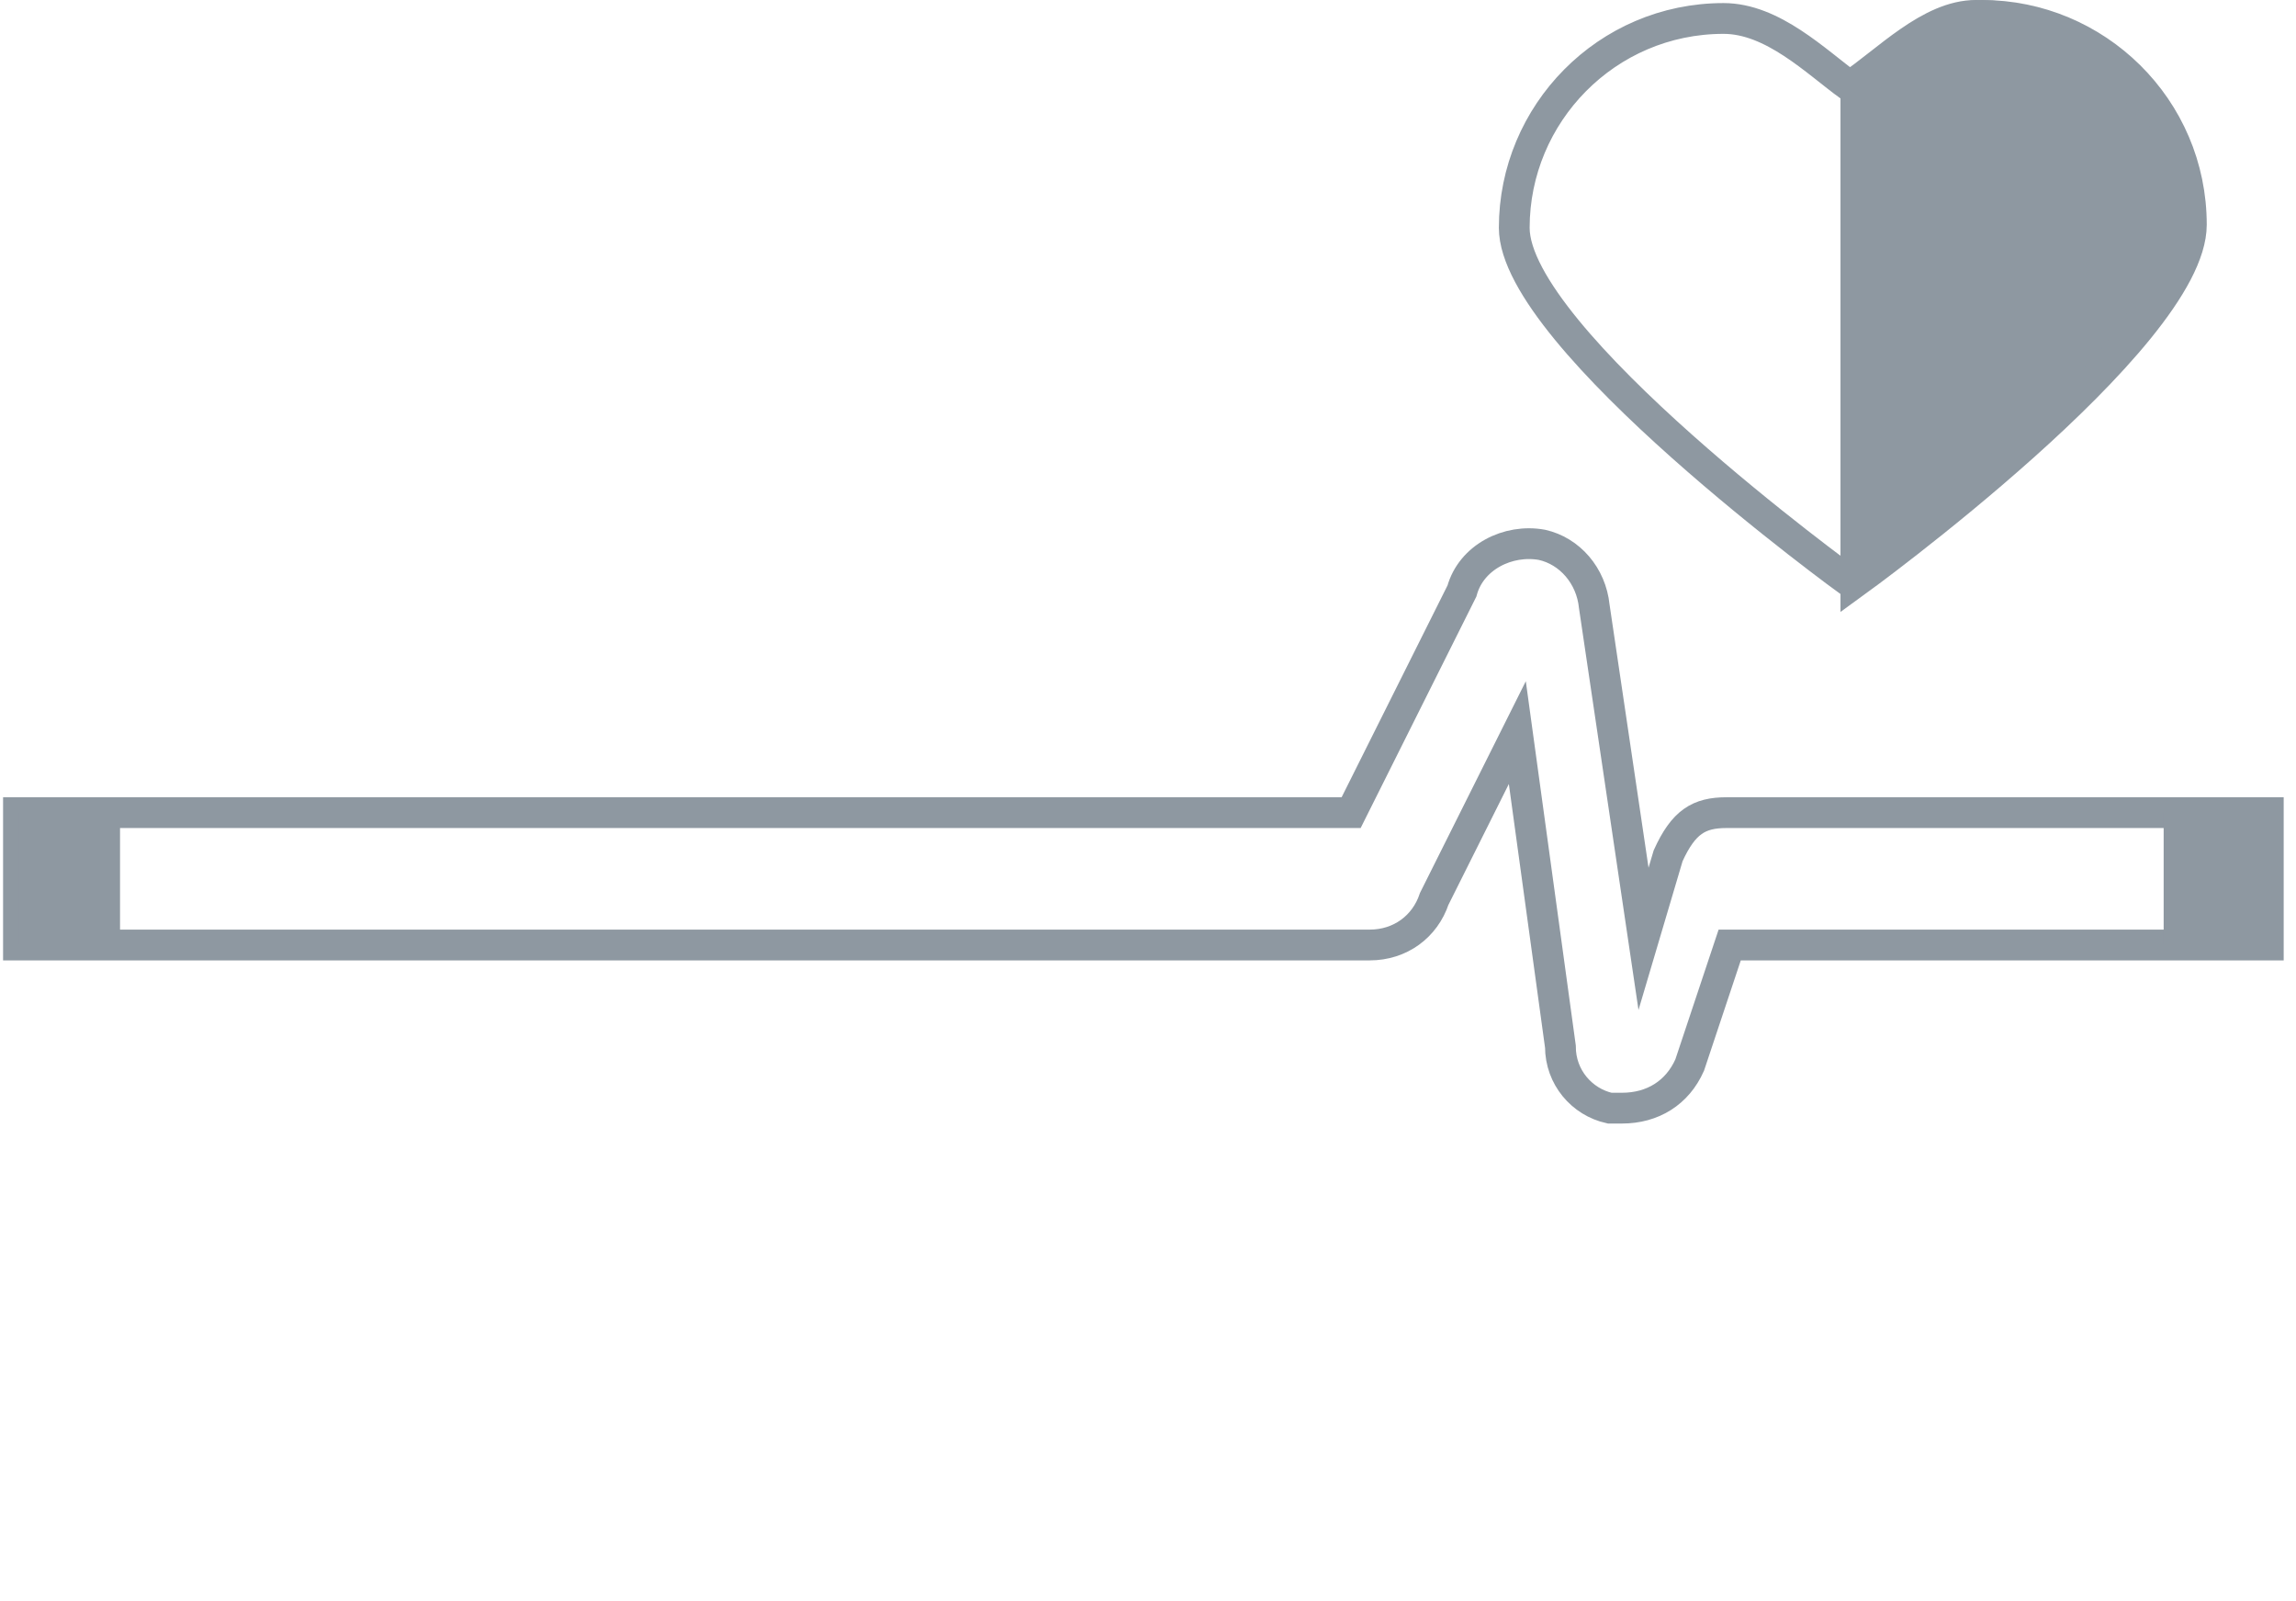 <?xml version="1.0" encoding="utf-8"?>
<!-- Generator: Adobe Illustrator 22.1.0, SVG Export Plug-In . SVG Version: 6.00 Build 0)  -->
<svg version="1.1" id="Layer_1" xmlns="http://www.w3.org/2000/svg" xmlns:xlink="http://www.w3.org/1999/xlink" x="0px" y="0px"
	 viewBox="0 0 74.6 52" style="enable-background:new 0 0 74.6 52;" xml:space="preserve">
<style type="text/css">.st0{fill:#E8ECEF;fill-opacity:0;}.st1{fill:none;}.st2{fill:#8e98a1;}.st3{fill:none;stroke:#8e98a1;stroke-linecap:round;stroke-miterlimit:10;}.st4{fill:#8e98a1;}</style>
<title>ias_health-valid-critical</title>
<rect class="st0" width="74.6" height="52"/>
<path class="st1" d="M71.1,7.5c0-3.8-3.1-6.8-6.8-6.8l0,0c-1.5,0-2.9,1.5-4.1,2.3C59,2.2,57.6,0.7,56,0.7c-3.8,0-6.8,3.1-6.8,6.8
	c0,3.6,10.9,11.5,10.9,11.5S71.1,11.2,71.1,7.5z"/>
<path class="st2" d="M60.3,19c0,0,10.9-7.9,10.9-11.5c0-3.8-3.1-6.8-6.8-6.8c0,0,0,0,0,0c-1.5,0-2.9,1.5-4.1,2.3L60.3,19z"/>
<path class="st1" d="M73.6,30.9H56.2l-1.3,3.9c-0.4,0.9-1.2,1.4-2.2,1.4c-0.1,0-0.3,0-0.4,0c-0.9-0.2-1.6-1-1.6-2L49.2,24l-2.7,5.4
	c-0.3,0.9-1.1,1.5-2.1,1.5H0.6v-4.3h43.3l3.6-7.2c0.3-1.1,1.5-1.7,2.6-1.5c0.9,0.2,1.6,1,1.7,2l1.6,10.8l0.8-2.7
	c0.5-1.1,1-1.4,1.9-1.4h17.6V30.9z"/>
<g>
	<path class="st3" d="M71,7.3c0-3.8-3.1-6.8-6.8-6.8c0,0,0,0,0,0l0,0c-1.5,0-2.9,1.5-4.1,2.3C59,2,57.6,0.6,56,0.6
		c-3.8,0-6.8,3.1-6.8,6.8c0,3.6,10.9,11.5,10.9,11.5S71.1,11,71,7.3z"/>
	<path class="st3" d="M60.3,18.9c0,0,10.9-7.9,10.9-11.6c0-3.8-3.1-6.8-6.8-6.8c0,0,0,0,0,0c-1.5,0-2.9,1.5-4.1,2.3L60.3,18.9z"/>
	<path class="st3" d="M73.6,30.7H56.2l-1.3,3.9c-0.4,0.9-1.2,1.4-2.2,1.4c-0.1,0-0.3,0-0.4,0c-0.9-0.2-1.6-1-1.6-2l-1.4-10.2
		l-2.7,5.4c-0.3,0.9-1.1,1.5-2.1,1.5H0.6v-4.3h43.3l3.6-7.2c0.3-1.1,1.5-1.7,2.6-1.5c0.9,0.2,1.6,1,1.7,2l1.6,10.8l0.8-2.7
		c0.5-1.1,1-1.4,1.9-1.4h17.6V30.7z"/>
	<rect class="st4" x="0.6" y="26.4" width="3.3" height="4.3"/>
	<rect class="st4" x="70.3" y="26.4" width="3.3" height="4.3"/>
</g>
</svg>
